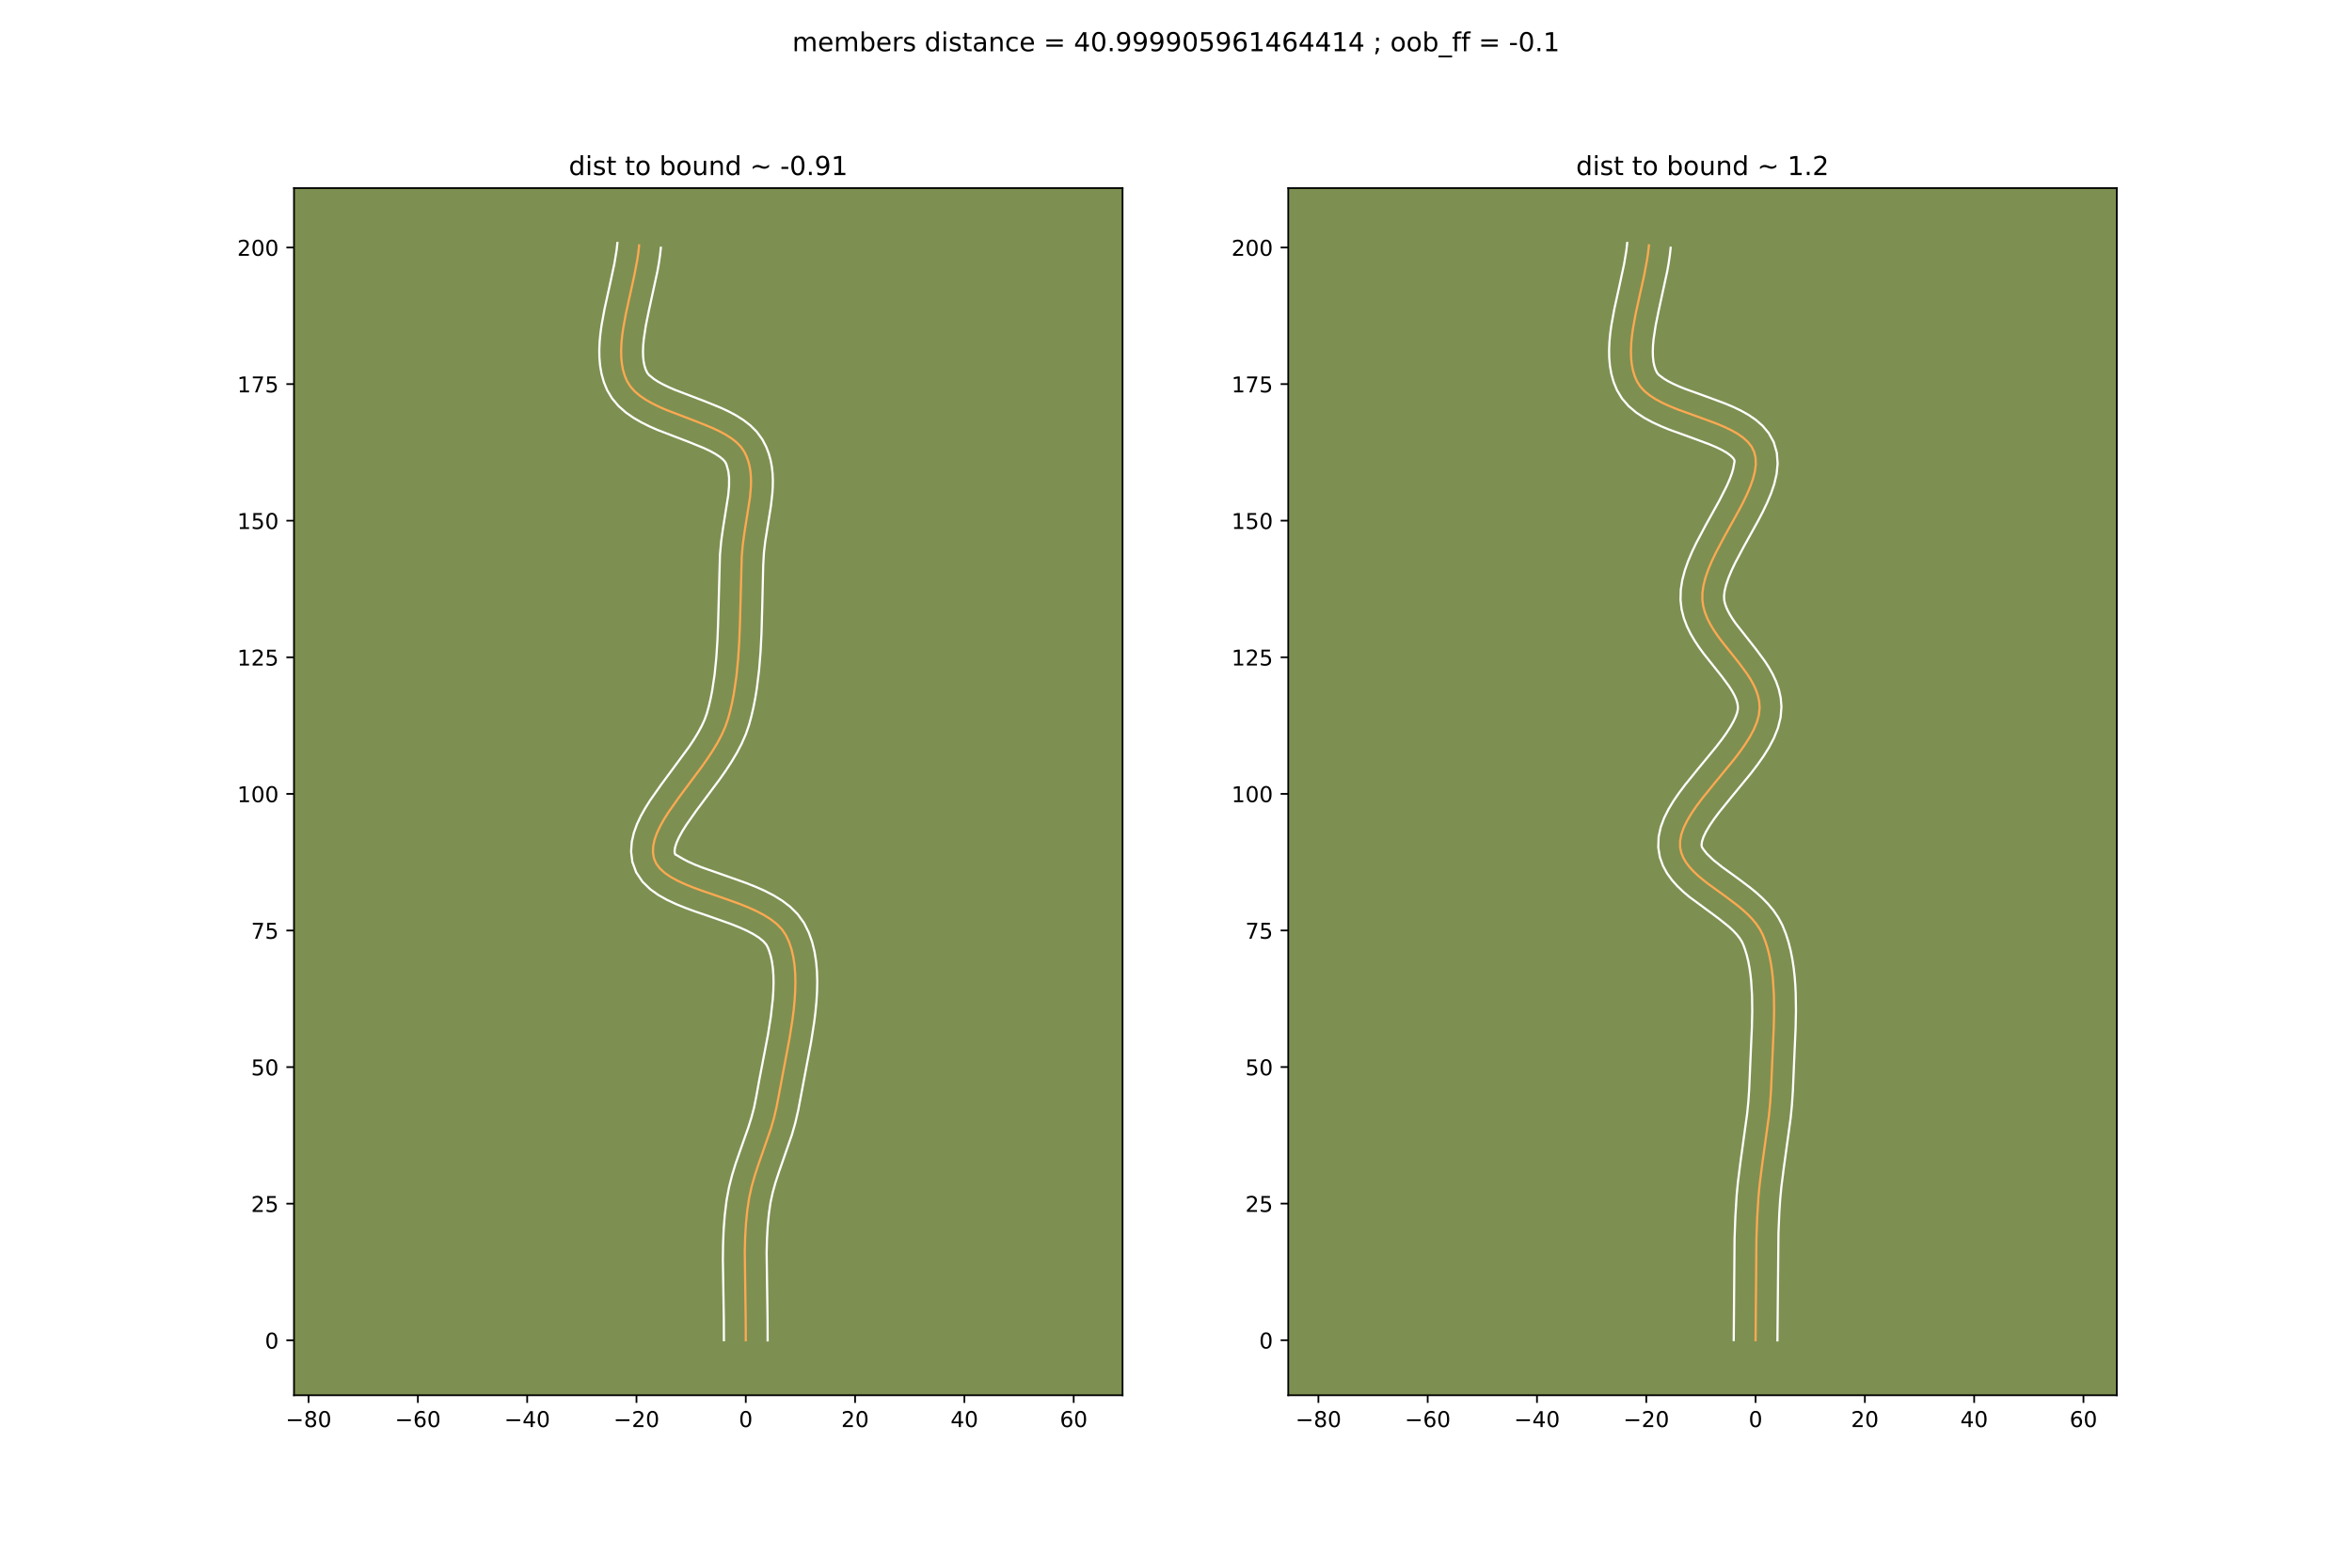 <?xml version="1.0" encoding="utf-8" standalone="no"?>
<!DOCTYPE svg PUBLIC "-//W3C//DTD SVG 1.1//EN"
  "http://www.w3.org/Graphics/SVG/1.1/DTD/svg11.dtd">
<!-- Created with matplotlib (https://matplotlib.org/) -->
<svg height="720pt" version="1.1" viewBox="0 0 1080 720" width="1080pt" xmlns="http://www.w3.org/2000/svg" xmlns:xlink="http://www.w3.org/1999/xlink">
 <defs>
  <style type="text/css">
*{stroke-linecap:butt;stroke-linejoin:round;}
  </style>
 </defs>
 <g id="figure_1">
  <g id="patch_1">
   <path d="M 0 720 
L 1080 720 
L 1080 0 
L 0 0 
z
" style="fill:#ffffff;"/>
  </g>
  <g id="axes_1">
   <g id="patch_2">
    <path d="M 135 640.8 
L 515.455 640.8 
L 515.455 86.4 
L 135 86.4 
z
" style="fill:#7d9051;"/>
   </g>
   <g id="matplotlib.axis_1">
    <g id="xtick_1">
     <g id="line2d_1">
      <defs>
       <path d="M 0 0 
L 0 3.5 
" id="m50a1671053" style="stroke:#000000;stroke-width:0.8;"/>
      </defs>
      <g>
       <use style="stroke:#000000;stroke-width:0.8;" x="141.694" xlink:href="#m50a1671053" y="640.8"/>
      </g>
     </g>
     <g id="text_1">
      <!-- −80 -->
      <defs>
       <path d="M 10.594 35.5 
L 73.188 35.5 
L 73.188 27.203 
L 10.594 27.203 
z
" id="DejaVuSans-8722"/>
       <path d="M 31.781 34.625 
Q 24.75 34.625 20.719 30.859 
Q 16.703 27.094 16.703 20.516 
Q 16.703 13.922 20.719 10.156 
Q 24.75 6.391 31.781 6.391 
Q 38.812 6.391 42.859 10.172 
Q 46.922 13.969 46.922 20.516 
Q 46.922 27.094 42.891 30.859 
Q 38.875 34.625 31.781 34.625 
z
M 21.922 38.812 
Q 15.578 40.375 12.031 44.719 
Q 8.5 49.078 8.5 55.328 
Q 8.5 64.062 14.719 69.141 
Q 20.953 74.219 31.781 74.219 
Q 42.672 74.219 48.875 69.141 
Q 55.078 64.062 55.078 55.328 
Q 55.078 49.078 51.531 44.719 
Q 48 40.375 41.703 38.812 
Q 48.828 37.156 52.797 32.312 
Q 56.781 27.484 56.781 20.516 
Q 56.781 9.906 50.312 4.234 
Q 43.844 -1.422 31.781 -1.422 
Q 19.734 -1.422 13.25 4.234 
Q 6.781 9.906 6.781 20.516 
Q 6.781 27.484 10.781 32.312 
Q 14.797 37.156 21.922 38.812 
z
M 18.312 54.391 
Q 18.312 48.734 21.844 45.562 
Q 25.391 42.391 31.781 42.391 
Q 38.141 42.391 41.719 45.562 
Q 45.312 48.734 45.312 54.391 
Q 45.312 60.062 41.719 63.234 
Q 38.141 66.406 31.781 66.406 
Q 25.391 66.406 21.844 63.234 
Q 18.312 60.062 18.312 54.391 
z
" id="DejaVuSans-56"/>
       <path d="M 31.781 66.406 
Q 24.172 66.406 20.328 58.906 
Q 16.5 51.422 16.5 36.375 
Q 16.5 21.391 20.328 13.891 
Q 24.172 6.391 31.781 6.391 
Q 39.453 6.391 43.281 13.891 
Q 47.125 21.391 47.125 36.375 
Q 47.125 51.422 43.281 58.906 
Q 39.453 66.406 31.781 66.406 
z
M 31.781 74.219 
Q 44.047 74.219 50.516 64.516 
Q 56.984 54.828 56.984 36.375 
Q 56.984 17.969 50.516 8.266 
Q 44.047 -1.422 31.781 -1.422 
Q 19.531 -1.422 13.062 8.266 
Q 6.594 17.969 6.594 36.375 
Q 6.594 54.828 13.062 64.516 
Q 19.531 74.219 31.781 74.219 
z
" id="DejaVuSans-48"/>
      </defs>
      <g transform="translate(131.142 655.398)scale(0.1 -0.1)">
       <use xlink:href="#DejaVuSans-8722"/>
       <use x="83.789" xlink:href="#DejaVuSans-56"/>
       <use x="147.412" xlink:href="#DejaVuSans-48"/>
      </g>
     </g>
    </g>
    <g id="xtick_2">
     <g id="line2d_2">
      <g>
       <use style="stroke:#000000;stroke-width:0.8;" x="191.884" xlink:href="#m50a1671053" y="640.8"/>
      </g>
     </g>
     <g id="text_2">
      <!-- −60 -->
      <defs>
       <path d="M 33.016 40.375 
Q 26.375 40.375 22.484 35.828 
Q 18.609 31.297 18.609 23.391 
Q 18.609 15.531 22.484 10.953 
Q 26.375 6.391 33.016 6.391 
Q 39.656 6.391 43.531 10.953 
Q 47.406 15.531 47.406 23.391 
Q 47.406 31.297 43.531 35.828 
Q 39.656 40.375 33.016 40.375 
z
M 52.594 71.297 
L 52.594 62.312 
Q 48.875 64.062 45.094 64.984 
Q 41.312 65.922 37.594 65.922 
Q 27.828 65.922 22.672 59.328 
Q 17.531 52.734 16.797 39.406 
Q 19.672 43.656 24.016 45.922 
Q 28.375 48.188 33.594 48.188 
Q 44.578 48.188 50.953 41.516 
Q 57.328 34.859 57.328 23.391 
Q 57.328 12.156 50.688 5.359 
Q 44.047 -1.422 33.016 -1.422 
Q 20.359 -1.422 13.672 8.266 
Q 6.984 17.969 6.984 36.375 
Q 6.984 53.656 15.188 63.938 
Q 23.391 74.219 37.203 74.219 
Q 40.922 74.219 44.703 73.484 
Q 48.484 72.75 52.594 71.297 
z
" id="DejaVuSans-54"/>
      </defs>
      <g transform="translate(181.331 655.398)scale(0.1 -0.1)">
       <use xlink:href="#DejaVuSans-8722"/>
       <use x="83.789" xlink:href="#DejaVuSans-54"/>
       <use x="147.412" xlink:href="#DejaVuSans-48"/>
      </g>
     </g>
    </g>
    <g id="xtick_3">
     <g id="line2d_3">
      <g>
       <use style="stroke:#000000;stroke-width:0.8;" x="242.073" xlink:href="#m50a1671053" y="640.8"/>
      </g>
     </g>
     <g id="text_3">
      <!-- −40 -->
      <defs>
       <path d="M 37.797 64.312 
L 12.891 25.391 
L 37.797 25.391 
z
M 35.203 72.906 
L 47.609 72.906 
L 47.609 25.391 
L 58.016 25.391 
L 58.016 17.188 
L 47.609 17.188 
L 47.609 0 
L 37.797 0 
L 37.797 17.188 
L 4.891 17.188 
L 4.891 26.703 
z
" id="DejaVuSans-52"/>
      </defs>
      <g transform="translate(231.521 655.398)scale(0.1 -0.1)">
       <use xlink:href="#DejaVuSans-8722"/>
       <use x="83.789" xlink:href="#DejaVuSans-52"/>
       <use x="147.412" xlink:href="#DejaVuSans-48"/>
      </g>
     </g>
    </g>
    <g id="xtick_4">
     <g id="line2d_4">
      <g>
       <use style="stroke:#000000;stroke-width:0.8;" x="292.263" xlink:href="#m50a1671053" y="640.8"/>
      </g>
     </g>
     <g id="text_4">
      <!-- −20 -->
      <defs>
       <path d="M 19.188 8.297 
L 53.609 8.297 
L 53.609 0 
L 7.328 0 
L 7.328 8.297 
Q 12.938 14.109 22.625 23.891 
Q 32.328 33.688 34.812 36.531 
Q 39.547 41.844 41.422 45.531 
Q 43.312 49.219 43.312 52.781 
Q 43.312 58.594 39.234 62.25 
Q 35.156 65.922 28.609 65.922 
Q 23.969 65.922 18.812 64.312 
Q 13.672 62.703 7.812 59.422 
L 7.812 69.391 
Q 13.766 71.781 18.938 73 
Q 24.125 74.219 28.422 74.219 
Q 39.75 74.219 46.484 68.547 
Q 53.219 62.891 53.219 53.422 
Q 53.219 48.922 51.531 44.891 
Q 49.859 40.875 45.406 35.406 
Q 44.188 33.984 37.641 27.219 
Q 31.109 20.453 19.188 8.297 
z
" id="DejaVuSans-50"/>
      </defs>
      <g transform="translate(281.71 655.398)scale(0.1 -0.1)">
       <use xlink:href="#DejaVuSans-8722"/>
       <use x="83.789" xlink:href="#DejaVuSans-50"/>
       <use x="147.412" xlink:href="#DejaVuSans-48"/>
      </g>
     </g>
    </g>
    <g id="xtick_5">
     <g id="line2d_5">
      <g>
       <use style="stroke:#000000;stroke-width:0.8;" x="342.452" xlink:href="#m50a1671053" y="640.8"/>
      </g>
     </g>
     <g id="text_5">
      <!-- 0 -->
      <g transform="translate(339.271 655.398)scale(0.1 -0.1)">
       <use xlink:href="#DejaVuSans-48"/>
      </g>
     </g>
    </g>
    <g id="xtick_6">
     <g id="line2d_6">
      <g>
       <use style="stroke:#000000;stroke-width:0.8;" x="392.641" xlink:href="#m50a1671053" y="640.8"/>
      </g>
     </g>
     <g id="text_6">
      <!-- 20 -->
      <g transform="translate(386.279 655.398)scale(0.1 -0.1)">
       <use xlink:href="#DejaVuSans-50"/>
       <use x="63.623" xlink:href="#DejaVuSans-48"/>
      </g>
     </g>
    </g>
    <g id="xtick_7">
     <g id="line2d_7">
      <g>
       <use style="stroke:#000000;stroke-width:0.8;" x="442.831" xlink:href="#m50a1671053" y="640.8"/>
      </g>
     </g>
     <g id="text_7">
      <!-- 40 -->
      <g transform="translate(436.468 655.398)scale(0.1 -0.1)">
       <use xlink:href="#DejaVuSans-52"/>
       <use x="63.623" xlink:href="#DejaVuSans-48"/>
      </g>
     </g>
    </g>
    <g id="xtick_8">
     <g id="line2d_8">
      <g>
       <use style="stroke:#000000;stroke-width:0.8;" x="493.02" xlink:href="#m50a1671053" y="640.8"/>
      </g>
     </g>
     <g id="text_8">
      <!-- 60 -->
      <g transform="translate(486.658 655.398)scale(0.1 -0.1)">
       <use xlink:href="#DejaVuSans-54"/>
       <use x="63.623" xlink:href="#DejaVuSans-48"/>
      </g>
     </g>
    </g>
   </g>
   <g id="matplotlib.axis_2">
    <g id="ytick_1">
     <g id="line2d_9">
      <defs>
       <path d="M 0 0 
L -3.5 0 
" id="m42d89b94ff" style="stroke:#000000;stroke-width:0.8;"/>
      </defs>
      <g>
       <use style="stroke:#000000;stroke-width:0.8;" x="135" xlink:href="#m42d89b94ff" y="615.564"/>
      </g>
     </g>
     <g id="text_9">
      <!-- 0 -->
      <g transform="translate(121.638 619.363)scale(0.1 -0.1)">
       <use xlink:href="#DejaVuSans-48"/>
      </g>
     </g>
    </g>
    <g id="ytick_2">
     <g id="line2d_10">
      <g>
       <use style="stroke:#000000;stroke-width:0.8;" x="135" xlink:href="#m42d89b94ff" y="552.827"/>
      </g>
     </g>
     <g id="text_10">
      <!-- 25 -->
      <defs>
       <path d="M 10.797 72.906 
L 49.516 72.906 
L 49.516 64.594 
L 19.828 64.594 
L 19.828 46.734 
Q 21.969 47.469 24.109 47.828 
Q 26.266 48.188 28.422 48.188 
Q 40.625 48.188 47.75 41.5 
Q 54.891 34.812 54.891 23.391 
Q 54.891 11.625 47.562 5.094 
Q 40.234 -1.422 26.906 -1.422 
Q 22.312 -1.422 17.547 -0.641 
Q 12.797 0.141 7.719 1.703 
L 7.719 11.625 
Q 12.109 9.234 16.797 8.062 
Q 21.484 6.891 26.703 6.891 
Q 35.156 6.891 40.078 11.328 
Q 45.016 15.766 45.016 23.391 
Q 45.016 31 40.078 35.438 
Q 35.156 39.891 26.703 39.891 
Q 22.75 39.891 18.812 39.016 
Q 14.891 38.141 10.797 36.281 
z
" id="DejaVuSans-53"/>
      </defs>
      <g transform="translate(115.275 556.626)scale(0.1 -0.1)">
       <use xlink:href="#DejaVuSans-50"/>
       <use x="63.623" xlink:href="#DejaVuSans-53"/>
      </g>
     </g>
    </g>
    <g id="ytick_3">
     <g id="line2d_11">
      <g>
       <use style="stroke:#000000;stroke-width:0.8;" x="135" xlink:href="#m42d89b94ff" y="490.09"/>
      </g>
     </g>
     <g id="text_11">
      <!-- 50 -->
      <g transform="translate(115.275 493.889)scale(0.1 -0.1)">
       <use xlink:href="#DejaVuSans-53"/>
       <use x="63.623" xlink:href="#DejaVuSans-48"/>
      </g>
     </g>
    </g>
    <g id="ytick_4">
     <g id="line2d_12">
      <g>
       <use style="stroke:#000000;stroke-width:0.8;" x="135" xlink:href="#m42d89b94ff" y="427.353"/>
      </g>
     </g>
     <g id="text_12">
      <!-- 75 -->
      <defs>
       <path d="M 8.203 72.906 
L 55.078 72.906 
L 55.078 68.703 
L 28.609 0 
L 18.312 0 
L 43.219 64.594 
L 8.203 64.594 
z
" id="DejaVuSans-55"/>
      </defs>
      <g transform="translate(115.275 431.153)scale(0.1 -0.1)">
       <use xlink:href="#DejaVuSans-55"/>
       <use x="63.623" xlink:href="#DejaVuSans-53"/>
      </g>
     </g>
    </g>
    <g id="ytick_5">
     <g id="line2d_13">
      <g>
       <use style="stroke:#000000;stroke-width:0.8;" x="135" xlink:href="#m42d89b94ff" y="364.617"/>
      </g>
     </g>
     <g id="text_13">
      <!-- 100 -->
      <defs>
       <path d="M 12.406 8.297 
L 28.516 8.297 
L 28.516 63.922 
L 10.984 60.406 
L 10.984 69.391 
L 28.422 72.906 
L 38.281 72.906 
L 38.281 8.297 
L 54.391 8.297 
L 54.391 0 
L 12.406 0 
z
" id="DejaVuSans-49"/>
      </defs>
      <g transform="translate(108.912 368.416)scale(0.1 -0.1)">
       <use xlink:href="#DejaVuSans-49"/>
       <use x="63.623" xlink:href="#DejaVuSans-48"/>
       <use x="127.246" xlink:href="#DejaVuSans-48"/>
      </g>
     </g>
    </g>
    <g id="ytick_6">
     <g id="line2d_14">
      <g>
       <use style="stroke:#000000;stroke-width:0.8;" x="135" xlink:href="#m42d89b94ff" y="301.88"/>
      </g>
     </g>
     <g id="text_14">
      <!-- 125 -->
      <g transform="translate(108.912 305.679)scale(0.1 -0.1)">
       <use xlink:href="#DejaVuSans-49"/>
       <use x="63.623" xlink:href="#DejaVuSans-50"/>
       <use x="127.246" xlink:href="#DejaVuSans-53"/>
      </g>
     </g>
    </g>
    <g id="ytick_7">
     <g id="line2d_15">
      <g>
       <use style="stroke:#000000;stroke-width:0.8;" x="135" xlink:href="#m42d89b94ff" y="239.143"/>
      </g>
     </g>
     <g id="text_15">
      <!-- 150 -->
      <g transform="translate(108.912 242.942)scale(0.1 -0.1)">
       <use xlink:href="#DejaVuSans-49"/>
       <use x="63.623" xlink:href="#DejaVuSans-53"/>
       <use x="127.246" xlink:href="#DejaVuSans-48"/>
      </g>
     </g>
    </g>
    <g id="ytick_8">
     <g id="line2d_16">
      <g>
       <use style="stroke:#000000;stroke-width:0.8;" x="135" xlink:href="#m42d89b94ff" y="176.406"/>
      </g>
     </g>
     <g id="text_16">
      <!-- 175 -->
      <g transform="translate(108.912 180.206)scale(0.1 -0.1)">
       <use xlink:href="#DejaVuSans-49"/>
       <use x="63.623" xlink:href="#DejaVuSans-55"/>
       <use x="127.246" xlink:href="#DejaVuSans-53"/>
      </g>
     </g>
    </g>
    <g id="ytick_9">
     <g id="line2d_17">
      <g>
       <use style="stroke:#000000;stroke-width:0.8;" x="135" xlink:href="#m42d89b94ff" y="113.67"/>
      </g>
     </g>
     <g id="text_17">
      <!-- 200 -->
      <g transform="translate(108.912 117.469)scale(0.1 -0.1)">
       <use xlink:href="#DejaVuSans-50"/>
       <use x="63.623" xlink:href="#DejaVuSans-48"/>
       <use x="127.246" xlink:href="#DejaVuSans-48"/>
      </g>
     </g>
    </g>
   </g>
   <g id="line2d_18">
    <path clip-path="url(#p53fbd6f55d)" d="M 342.452 615.564 
L 342.405 605.558 
L 341.988 575.238 
L 342.153 568.655 
L 342.518 562.201 
L 343.132 555.91 
L 343.996 550.164 
L 345.133 545.01 
L 346.528 540.056 
L 348.105 535.233 
L 353.976 518.382 
L 355.444 513.291 
L 356.681 507.951 
L 360.11 489.758 
L 362.531 476.95 
L 363.905 468.198 
L 364.449 463.834 
L 364.868 459.513 
L 365.137 455.258 
L 365.234 451.097 
L 365.134 447.055 
L 364.815 443.156 
L 364.254 439.427 
L 363.426 435.892 
L 362.309 432.578 
L 360.879 429.51 
L 359.053 426.819 
L 356.688 424.38 
L 353.853 422.164 
L 350.616 420.144 
L 347.045 418.291 
L 343.208 416.578 
L 339.175 414.975 
L 330.79 411.992 
L 322.437 409.116 
L 318.443 407.649 
L 314.662 406.124 
L 311.162 404.514 
L 308.012 402.791 
L 305.279 400.926 
L 303.033 398.892 
L 301.341 396.66 
L 300.273 394.203 
L 299.822 391.517 
L 299.928 388.708 
L 300.536 385.786 
L 301.591 382.757 
L 303.039 379.63 
L 304.827 376.414 
L 306.9 373.116 
L 311.684 366.311 
L 322.288 352.091 
L 324.838 348.457 
L 327.24 344.809 
L 329.439 341.153 
L 331.381 337.5 
L 333.012 333.856 
L 334.277 330.231 
L 335.29 326.508 
L 336.171 322.698 
L 336.928 318.812 
L 338.115 310.856 
L 338.933 302.733 
L 339.462 294.533 
L 339.782 286.346 
L 340.603 255.557 
L 341.096 249.967 
L 341.866 244.432 
L 344.383 228.439 
L 344.806 223.405 
L 344.858 220.959 
L 344.779 218.566 
L 344.551 216.228 
L 344.155 213.95 
L 343.574 211.734 
L 342.79 209.585 
L 341.784 207.505 
L 340.264 205.275 
L 338.306 203.239 
L 335.962 201.372 
L 333.283 199.651 
L 330.32 198.052 
L 327.126 196.551 
L 320.249 193.75 
L 305.987 188.284 
L 302.616 186.807 
L 299.427 185.239 
L 296.471 183.555 
L 293.799 181.733 
L 291.464 179.747 
L 289.516 177.576 
L 288.008 175.194 
L 286.896 172.617 
L 286.087 169.887 
L 285.554 167.015 
L 285.272 164.017 
L 285.214 160.903 
L 285.355 157.689 
L 285.669 154.386 
L 286.129 151.009 
L 287.387 144.082 
L 289.728 133.462 
L 291.288 126.381 
L 292.606 119.424 
L 293.11 116.025 
L 293.476 112.696 
L 293.476 112.696 
" style="fill:none;stroke:#fea952;stroke-linecap:square;"/>
   </g>
   <g id="line2d_19">
    <path clip-path="url(#p53fbd6f55d)" d="M 332.414 615.527 
L 332.369 605.732 
L 331.927 578.498 
L 332.016 571.612 
L 332.291 564.753 
L 332.812 557.944 
L 333.648 551.174 
L 334.762 545.236 
L 336.176 539.671 
L 337.784 534.435 
L 340.348 527.064 
L 343.625 517.777 
L 345.058 513.193 
L 346.285 508.535 
L 347.301 503.442 
L 348.677 495.857 
L 352.629 475.305 
L 353.944 466.955 
L 354.85 458.879 
L 355.102 455.026 
L 355.199 451.344 
L 355.13 447.873 
L 354.889 444.651 
L 354.48 441.715 
L 353.914 439.099 
L 353.211 436.819 
L 352.573 435.147 
L 351.846 433.806 
L 350.507 432.289 
L 348.539 430.68 
L 345.993 429.054 
L 342.951 427.456 
L 339.502 425.906 
L 335.733 424.405 
L 327.55 421.492 
L 318.975 418.538 
L 314.689 416.959 
L 310.467 415.244 
L 306.344 413.321 
L 302.353 411.082 
L 298.541 408.367 
L 295.033 404.955 
L 292.136 400.663 
L 290.373 395.863 
L 289.792 391.139 
L 290.1 386.666 
L 291.057 382.483 
L 292.483 378.537 
L 294.266 374.753 
L 296.329 371.071 
L 298.613 367.452 
L 303.637 360.312 
L 316.454 342.938 
L 318.639 339.634 
L 320.575 336.442 
L 322.219 333.399 
L 323.535 330.548 
L 324.592 327.595 
L 325.51 324.249 
L 326.318 320.777 
L 327.021 317.195 
L 328.139 309.747 
L 328.921 302.011 
L 329.433 294.089 
L 329.748 286.08 
L 330.591 254.832 
L 331.141 248.678 
L 331.957 242.827 
L 334.397 227.422 
L 334.771 223.193 
L 334.788 219.541 
L 334.445 216.495 
L 333.754 213.957 
L 333.488 213.158 
L 333.027 212.232 
L 332.053 211.091 
L 330.537 209.817 
L 328.515 208.484 
L 326.052 207.137 
L 323.219 205.797 
L 316.712 203.144 
L 301.958 197.478 
L 298.187 195.815 
L 294.46 193.961 
L 290.814 191.847 
L 287.298 189.381 
L 283.991 186.449 
L 281.035 182.945 
L 278.791 179.17 
L 277.272 175.469 
L 276.218 171.718 
L 275.561 167.956 
L 275.236 164.203 
L 275.186 160.464 
L 275.362 156.739 
L 275.723 153.03 
L 276.232 149.335 
L 277.567 142.004 
L 279.934 131.261 
L 282.108 121.119 
L 283.132 114.929 
L 283.498 111.6 
L 283.498 111.6 
" style="fill:none;stroke:#ffffff;stroke-linecap:square;"/>
   </g>
   <g id="line2d_20">
    <path clip-path="url(#p53fbd6f55d)" d="M 352.49 615.6 
L 352.442 605.383 
L 352.024 575.422 
L 352.18 569.132 
L 352.519 563.062 
L 353.079 557.255 
L 353.831 552.171 
L 354.829 547.611 
L 356.094 543.097 
L 357.581 538.545 
L 363.588 521.275 
L 365.187 515.703 
L 366.555 509.754 
L 369.96 491.694 
L 372.433 478.596 
L 373.865 469.441 
L 374.44 464.802 
L 374.886 460.147 
L 375.172 455.491 
L 375.269 450.85 
L 375.139 446.237 
L 374.741 441.661 
L 374.027 437.138 
L 372.938 432.686 
L 371.408 428.338 
L 369.185 423.874 
L 366.26 419.832 
L 362.87 416.471 
L 359.168 413.649 
L 355.239 411.234 
L 351.139 409.126 
L 346.914 407.249 
L 342.617 405.546 
L 334.03 402.491 
L 322.196 398.339 
L 318.856 397.005 
L 315.979 395.708 
L 313.67 394.5 
L 310.547 392.657 
L 310.172 392.543 
L 309.853 391.894 
L 309.756 390.751 
L 310.015 389.088 
L 310.699 386.976 
L 311.813 384.507 
L 313.325 381.756 
L 315.187 378.781 
L 319.732 372.311 
L 330.504 357.858 
L 333.222 353.976 
L 335.841 349.983 
L 338.303 345.865 
L 340.543 341.601 
L 342.489 337.164 
L 343.963 332.866 
L 345.071 328.767 
L 346.023 324.618 
L 346.835 320.428 
L 347.52 316.208 
L 348.563 307.711 
L 349.25 299.206 
L 349.675 290.774 
L 350.012 278.452 
L 350.461 259.589 
L 350.79 253.796 
L 351.384 248.669 
L 352.665 240.656 
L 354.003 232.312 
L 354.658 226.559 
L 354.842 223.616 
L 354.89 220.627 
L 354.769 217.59 
L 354.441 214.511 
L 353.865 211.404 
L 353.004 208.292 
L 351.825 205.213 
L 350.079 201.853 
L 347.501 198.319 
L 344.56 195.387 
L 341.388 192.927 
L 338.051 190.817 
L 334.589 188.967 
L 331.034 187.305 
L 323.787 184.356 
L 310.015 179.089 
L 307.046 177.799 
L 304.394 176.516 
L 302.127 175.263 
L 300.3 174.085 
L 297.997 172.206 
L 297.224 171.217 
L 296.52 169.765 
L 295.956 168.055 
L 295.548 166.075 
L 295.308 163.83 
L 295.243 161.343 
L 295.348 158.638 
L 295.615 155.742 
L 296.565 149.481 
L 297.931 142.74 
L 301.873 124.642 
L 302.536 120.895 
L 303.088 117.12 
L 303.453 113.791 
L 303.453 113.791 
" style="fill:none;stroke:#ffffff;stroke-linecap:square;"/>
   </g>
   <g id="patch_3">
    <path d="M 135 640.8 
L 135 86.4 
" style="fill:none;stroke:#000000;stroke-linecap:square;stroke-linejoin:miter;stroke-width:0.8;"/>
   </g>
   <g id="patch_4">
    <path d="M 515.455 640.8 
L 515.455 86.4 
" style="fill:none;stroke:#000000;stroke-linecap:square;stroke-linejoin:miter;stroke-width:0.8;"/>
   </g>
   <g id="patch_5">
    <path d="M 135 640.8 
L 515.455 640.8 
" style="fill:none;stroke:#000000;stroke-linecap:square;stroke-linejoin:miter;stroke-width:0.8;"/>
   </g>
   <g id="patch_6">
    <path d="M 135 86.4 
L 515.455 86.4 
" style="fill:none;stroke:#000000;stroke-linecap:square;stroke-linejoin:miter;stroke-width:0.8;"/>
   </g>
   <g id="text_18">
    <!-- dist to bound ~ -0.91 -->
    <defs>
     <path d="M 45.406 46.391 
L 45.406 75.984 
L 54.391 75.984 
L 54.391 0 
L 45.406 0 
L 45.406 8.203 
Q 42.578 3.328 38.25 0.953 
Q 33.938 -1.422 27.875 -1.422 
Q 17.969 -1.422 11.734 6.484 
Q 5.516 14.406 5.516 27.297 
Q 5.516 40.188 11.734 48.094 
Q 17.969 56 27.875 56 
Q 33.938 56 38.25 53.625 
Q 42.578 51.266 45.406 46.391 
z
M 14.797 27.297 
Q 14.797 17.391 18.875 11.75 
Q 22.953 6.109 30.078 6.109 
Q 37.203 6.109 41.297 11.75 
Q 45.406 17.391 45.406 27.297 
Q 45.406 37.203 41.297 42.844 
Q 37.203 48.484 30.078 48.484 
Q 22.953 48.484 18.875 42.844 
Q 14.797 37.203 14.797 27.297 
z
" id="DejaVuSans-100"/>
     <path d="M 9.422 54.688 
L 18.406 54.688 
L 18.406 0 
L 9.422 0 
z
M 9.422 75.984 
L 18.406 75.984 
L 18.406 64.594 
L 9.422 64.594 
z
" id="DejaVuSans-105"/>
     <path d="M 44.281 53.078 
L 44.281 44.578 
Q 40.484 46.531 36.375 47.5 
Q 32.281 48.484 27.875 48.484 
Q 21.188 48.484 17.844 46.438 
Q 14.5 44.391 14.5 40.281 
Q 14.5 37.156 16.891 35.375 
Q 19.281 33.594 26.516 31.984 
L 29.594 31.297 
Q 39.156 29.25 43.188 25.516 
Q 47.219 21.781 47.219 15.094 
Q 47.219 7.469 41.188 3.016 
Q 35.156 -1.422 24.609 -1.422 
Q 20.219 -1.422 15.453 -0.562 
Q 10.688 0.297 5.422 2 
L 5.422 11.281 
Q 10.406 8.688 15.234 7.391 
Q 20.062 6.109 24.812 6.109 
Q 31.156 6.109 34.562 8.281 
Q 37.984 10.453 37.984 14.406 
Q 37.984 18.062 35.516 20.016 
Q 33.062 21.969 24.703 23.781 
L 21.578 24.516 
Q 13.234 26.266 9.516 29.906 
Q 5.812 33.547 5.812 39.891 
Q 5.812 47.609 11.281 51.797 
Q 16.75 56 26.812 56 
Q 31.781 56 36.172 55.266 
Q 40.578 54.547 44.281 53.078 
z
" id="DejaVuSans-115"/>
     <path d="M 18.312 70.219 
L 18.312 54.688 
L 36.812 54.688 
L 36.812 47.703 
L 18.312 47.703 
L 18.312 18.016 
Q 18.312 11.328 20.141 9.422 
Q 21.969 7.516 27.594 7.516 
L 36.812 7.516 
L 36.812 0 
L 27.594 0 
Q 17.188 0 13.234 3.875 
Q 9.281 7.766 9.281 18.016 
L 9.281 47.703 
L 2.688 47.703 
L 2.688 54.688 
L 9.281 54.688 
L 9.281 70.219 
z
" id="DejaVuSans-116"/>
     <path id="DejaVuSans-32"/>
     <path d="M 30.609 48.391 
Q 23.391 48.391 19.188 42.75 
Q 14.984 37.109 14.984 27.297 
Q 14.984 17.484 19.156 11.844 
Q 23.344 6.203 30.609 6.203 
Q 37.797 6.203 41.984 11.859 
Q 46.188 17.531 46.188 27.297 
Q 46.188 37.016 41.984 42.703 
Q 37.797 48.391 30.609 48.391 
z
M 30.609 56 
Q 42.328 56 49.016 48.375 
Q 55.719 40.766 55.719 27.297 
Q 55.719 13.875 49.016 6.219 
Q 42.328 -1.422 30.609 -1.422 
Q 18.844 -1.422 12.172 6.219 
Q 5.516 13.875 5.516 27.297 
Q 5.516 40.766 12.172 48.375 
Q 18.844 56 30.609 56 
z
" id="DejaVuSans-111"/>
     <path d="M 48.688 27.297 
Q 48.688 37.203 44.609 42.844 
Q 40.531 48.484 33.406 48.484 
Q 26.266 48.484 22.188 42.844 
Q 18.109 37.203 18.109 27.297 
Q 18.109 17.391 22.188 11.75 
Q 26.266 6.109 33.406 6.109 
Q 40.531 6.109 44.609 11.75 
Q 48.688 17.391 48.688 27.297 
z
M 18.109 46.391 
Q 20.953 51.266 25.266 53.625 
Q 29.594 56 35.594 56 
Q 45.562 56 51.781 48.094 
Q 58.016 40.188 58.016 27.297 
Q 58.016 14.406 51.781 6.484 
Q 45.562 -1.422 35.594 -1.422 
Q 29.594 -1.422 25.266 0.953 
Q 20.953 3.328 18.109 8.203 
L 18.109 0 
L 9.078 0 
L 9.078 75.984 
L 18.109 75.984 
z
" id="DejaVuSans-98"/>
     <path d="M 8.5 21.578 
L 8.5 54.688 
L 17.484 54.688 
L 17.484 21.922 
Q 17.484 14.156 20.5 10.266 
Q 23.531 6.391 29.594 6.391 
Q 36.859 6.391 41.078 11.031 
Q 45.312 15.672 45.312 23.688 
L 45.312 54.688 
L 54.297 54.688 
L 54.297 0 
L 45.312 0 
L 45.312 8.406 
Q 42.047 3.422 37.719 1 
Q 33.406 -1.422 27.688 -1.422 
Q 18.266 -1.422 13.375 4.438 
Q 8.5 10.297 8.5 21.578 
z
M 31.109 56 
z
" id="DejaVuSans-117"/>
     <path d="M 54.891 33.016 
L 54.891 0 
L 45.906 0 
L 45.906 32.719 
Q 45.906 40.484 42.875 44.328 
Q 39.844 48.188 33.797 48.188 
Q 26.516 48.188 22.312 43.547 
Q 18.109 38.922 18.109 30.906 
L 18.109 0 
L 9.078 0 
L 9.078 54.688 
L 18.109 54.688 
L 18.109 46.188 
Q 21.344 51.125 25.703 53.562 
Q 30.078 56 35.797 56 
Q 45.219 56 50.047 50.172 
Q 54.891 44.344 54.891 33.016 
z
" id="DejaVuSans-110"/>
     <path d="M 73.188 39.891 
L 73.188 31.203 
Q 68.062 27.344 63.688 25.688 
Q 59.328 24.031 54.594 24.031 
Q 49.219 24.031 42.094 26.906 
Q 41.547 27.094 41.312 27.203 
Q 40.969 27.344 40.234 27.594 
Q 32.672 30.609 28.078 30.609 
Q 23.781 30.609 19.578 28.734 
Q 15.375 26.859 10.594 22.797 
L 10.594 31.5 
Q 15.719 35.359 20.094 37.031 
Q 24.469 38.719 29.203 38.719 
Q 34.578 38.719 41.75 35.797 
Q 42.234 35.594 42.484 35.5 
Q 42.875 35.359 43.562 35.109 
Q 51.125 32.078 55.719 32.078 
Q 59.906 32.078 64.031 33.938 
Q 68.172 35.797 73.188 39.891 
z
" id="DejaVuSans-126"/>
     <path d="M 4.891 31.391 
L 31.203 31.391 
L 31.203 23.391 
L 4.891 23.391 
z
" id="DejaVuSans-45"/>
     <path d="M 10.688 12.406 
L 21 12.406 
L 21 0 
L 10.688 0 
z
" id="DejaVuSans-46"/>
     <path d="M 10.984 1.516 
L 10.984 10.5 
Q 14.703 8.734 18.5 7.812 
Q 22.312 6.891 25.984 6.891 
Q 35.75 6.891 40.891 13.453 
Q 46.047 20.016 46.781 33.406 
Q 43.953 29.203 39.594 26.953 
Q 35.25 24.703 29.984 24.703 
Q 19.047 24.703 12.672 31.312 
Q 6.297 37.938 6.297 49.422 
Q 6.297 60.641 12.938 67.422 
Q 19.578 74.219 30.609 74.219 
Q 43.266 74.219 49.922 64.516 
Q 56.594 54.828 56.594 36.375 
Q 56.594 19.141 48.406 8.859 
Q 40.234 -1.422 26.422 -1.422 
Q 22.703 -1.422 18.891 -0.688 
Q 15.094 0.047 10.984 1.516 
z
M 30.609 32.422 
Q 37.25 32.422 41.125 36.953 
Q 45.016 41.5 45.016 49.422 
Q 45.016 57.281 41.125 61.844 
Q 37.25 66.406 30.609 66.406 
Q 23.969 66.406 20.094 61.844 
Q 16.219 57.281 16.219 49.422 
Q 16.219 41.5 20.094 36.953 
Q 23.969 32.422 30.609 32.422 
z
" id="DejaVuSans-57"/>
    </defs>
    <g transform="translate(261.176 80.4)scale(0.12 -0.12)">
     <use xlink:href="#DejaVuSans-100"/>
     <use x="63.477" xlink:href="#DejaVuSans-105"/>
     <use x="91.26" xlink:href="#DejaVuSans-115"/>
     <use x="143.359" xlink:href="#DejaVuSans-116"/>
     <use x="182.568" xlink:href="#DejaVuSans-32"/>
     <use x="214.355" xlink:href="#DejaVuSans-116"/>
     <use x="253.564" xlink:href="#DejaVuSans-111"/>
     <use x="314.746" xlink:href="#DejaVuSans-32"/>
     <use x="346.533" xlink:href="#DejaVuSans-98"/>
     <use x="410.01" xlink:href="#DejaVuSans-111"/>
     <use x="471.191" xlink:href="#DejaVuSans-117"/>
     <use x="534.57" xlink:href="#DejaVuSans-110"/>
     <use x="597.949" xlink:href="#DejaVuSans-100"/>
     <use x="661.426" xlink:href="#DejaVuSans-32"/>
     <use x="693.213" xlink:href="#DejaVuSans-126"/>
     <use x="777.002" xlink:href="#DejaVuSans-32"/>
     <use x="808.789" xlink:href="#DejaVuSans-45"/>
     <use x="844.873" xlink:href="#DejaVuSans-48"/>
     <use x="908.496" xlink:href="#DejaVuSans-46"/>
     <use x="940.283" xlink:href="#DejaVuSans-57"/>
     <use x="1003.906" xlink:href="#DejaVuSans-49"/>
    </g>
   </g>
  </g>
  <g id="axes_2">
   <g id="patch_7">
    <path d="M 591.545 640.8 
L 972 640.8 
L 972 86.4 
L 591.545 86.4 
z
" style="fill:#7d9051;"/>
   </g>
   <g id="matplotlib.axis_3">
    <g id="xtick_9">
     <g id="line2d_21">
      <g>
       <use style="stroke:#000000;stroke-width:0.8;" x="605.39" xlink:href="#m50a1671053" y="640.8"/>
      </g>
     </g>
     <g id="text_19">
      <!-- −80 -->
      <g transform="translate(594.838 655.398)scale(0.1 -0.1)">
       <use xlink:href="#DejaVuSans-8722"/>
       <use x="83.789" xlink:href="#DejaVuSans-56"/>
       <use x="147.412" xlink:href="#DejaVuSans-48"/>
      </g>
     </g>
    </g>
    <g id="xtick_10">
     <g id="line2d_22">
      <g>
       <use style="stroke:#000000;stroke-width:0.8;" x="655.576" xlink:href="#m50a1671053" y="640.8"/>
      </g>
     </g>
     <g id="text_20">
      <!-- −60 -->
      <g transform="translate(645.023 655.398)scale(0.1 -0.1)">
       <use xlink:href="#DejaVuSans-8722"/>
       <use x="83.789" xlink:href="#DejaVuSans-54"/>
       <use x="147.412" xlink:href="#DejaVuSans-48"/>
      </g>
     </g>
    </g>
    <g id="xtick_11">
     <g id="line2d_23">
      <g>
       <use style="stroke:#000000;stroke-width:0.8;" x="705.761" xlink:href="#m50a1671053" y="640.8"/>
      </g>
     </g>
     <g id="text_21">
      <!-- −40 -->
      <g transform="translate(695.209 655.398)scale(0.1 -0.1)">
       <use xlink:href="#DejaVuSans-8722"/>
       <use x="83.789" xlink:href="#DejaVuSans-52"/>
       <use x="147.412" xlink:href="#DejaVuSans-48"/>
      </g>
     </g>
    </g>
    <g id="xtick_12">
     <g id="line2d_24">
      <g>
       <use style="stroke:#000000;stroke-width:0.8;" x="755.947" xlink:href="#m50a1671053" y="640.8"/>
      </g>
     </g>
     <g id="text_22">
      <!-- −20 -->
      <g transform="translate(745.395 655.398)scale(0.1 -0.1)">
       <use xlink:href="#DejaVuSans-8722"/>
       <use x="83.789" xlink:href="#DejaVuSans-50"/>
       <use x="147.412" xlink:href="#DejaVuSans-48"/>
      </g>
     </g>
    </g>
    <g id="xtick_13">
     <g id="line2d_25">
      <g>
       <use style="stroke:#000000;stroke-width:0.8;" x="806.133" xlink:href="#m50a1671053" y="640.8"/>
      </g>
     </g>
     <g id="text_23">
      <!-- 0 -->
      <g transform="translate(802.951 655.398)scale(0.1 -0.1)">
       <use xlink:href="#DejaVuSans-48"/>
      </g>
     </g>
    </g>
    <g id="xtick_14">
     <g id="line2d_26">
      <g>
       <use style="stroke:#000000;stroke-width:0.8;" x="856.318" xlink:href="#m50a1671053" y="640.8"/>
      </g>
     </g>
     <g id="text_24">
      <!-- 20 -->
      <g transform="translate(849.956 655.398)scale(0.1 -0.1)">
       <use xlink:href="#DejaVuSans-50"/>
       <use x="63.623" xlink:href="#DejaVuSans-48"/>
      </g>
     </g>
    </g>
    <g id="xtick_15">
     <g id="line2d_27">
      <g>
       <use style="stroke:#000000;stroke-width:0.8;" x="906.504" xlink:href="#m50a1671053" y="640.8"/>
      </g>
     </g>
     <g id="text_25">
      <!-- 40 -->
      <g transform="translate(900.141 655.398)scale(0.1 -0.1)">
       <use xlink:href="#DejaVuSans-52"/>
       <use x="63.623" xlink:href="#DejaVuSans-48"/>
      </g>
     </g>
    </g>
    <g id="xtick_16">
     <g id="line2d_28">
      <g>
       <use style="stroke:#000000;stroke-width:0.8;" x="956.689" xlink:href="#m50a1671053" y="640.8"/>
      </g>
     </g>
     <g id="text_26">
      <!-- 60 -->
      <g transform="translate(950.327 655.398)scale(0.1 -0.1)">
       <use xlink:href="#DejaVuSans-54"/>
       <use x="63.623" xlink:href="#DejaVuSans-48"/>
      </g>
     </g>
    </g>
   </g>
   <g id="matplotlib.axis_4">
    <g id="ytick_10">
     <g id="line2d_29">
      <g>
       <use style="stroke:#000000;stroke-width:0.8;" x="591.545" xlink:href="#m42d89b94ff" y="615.526"/>
      </g>
     </g>
     <g id="text_27">
      <!-- 0 -->
      <g transform="translate(578.183 619.325)scale(0.1 -0.1)">
       <use xlink:href="#DejaVuSans-48"/>
      </g>
     </g>
    </g>
    <g id="ytick_11">
     <g id="line2d_30">
      <g>
       <use style="stroke:#000000;stroke-width:0.8;" x="591.545" xlink:href="#m42d89b94ff" y="552.794"/>
      </g>
     </g>
     <g id="text_28">
      <!-- 25 -->
      <g transform="translate(571.82 556.593)scale(0.1 -0.1)">
       <use xlink:href="#DejaVuSans-50"/>
       <use x="63.623" xlink:href="#DejaVuSans-53"/>
      </g>
     </g>
    </g>
    <g id="ytick_12">
     <g id="line2d_31">
      <g>
       <use style="stroke:#000000;stroke-width:0.8;" x="591.545" xlink:href="#m42d89b94ff" y="490.062"/>
      </g>
     </g>
     <g id="text_29">
      <!-- 50 -->
      <g transform="translate(571.82 493.861)scale(0.1 -0.1)">
       <use xlink:href="#DejaVuSans-53"/>
       <use x="63.623" xlink:href="#DejaVuSans-48"/>
      </g>
     </g>
    </g>
    <g id="ytick_13">
     <g id="line2d_32">
      <g>
       <use style="stroke:#000000;stroke-width:0.8;" x="591.545" xlink:href="#m42d89b94ff" y="427.33"/>
      </g>
     </g>
     <g id="text_30">
      <!-- 75 -->
      <g transform="translate(571.82 431.129)scale(0.1 -0.1)">
       <use xlink:href="#DejaVuSans-55"/>
       <use x="63.623" xlink:href="#DejaVuSans-53"/>
      </g>
     </g>
    </g>
    <g id="ytick_14">
     <g id="line2d_33">
      <g>
       <use style="stroke:#000000;stroke-width:0.8;" x="591.545" xlink:href="#m42d89b94ff" y="364.598"/>
      </g>
     </g>
     <g id="text_31">
      <!-- 100 -->
      <g transform="translate(565.458 368.397)scale(0.1 -0.1)">
       <use xlink:href="#DejaVuSans-49"/>
       <use x="63.623" xlink:href="#DejaVuSans-48"/>
       <use x="127.246" xlink:href="#DejaVuSans-48"/>
      </g>
     </g>
    </g>
    <g id="ytick_15">
     <g id="line2d_34">
      <g>
       <use style="stroke:#000000;stroke-width:0.8;" x="591.545" xlink:href="#m42d89b94ff" y="301.866"/>
      </g>
     </g>
     <g id="text_32">
      <!-- 125 -->
      <g transform="translate(565.458 305.665)scale(0.1 -0.1)">
       <use xlink:href="#DejaVuSans-49"/>
       <use x="63.623" xlink:href="#DejaVuSans-50"/>
       <use x="127.246" xlink:href="#DejaVuSans-53"/>
      </g>
     </g>
    </g>
    <g id="ytick_16">
     <g id="line2d_35">
      <g>
       <use style="stroke:#000000;stroke-width:0.8;" x="591.545" xlink:href="#m42d89b94ff" y="239.134"/>
      </g>
     </g>
     <g id="text_33">
      <!-- 150 -->
      <g transform="translate(565.458 242.933)scale(0.1 -0.1)">
       <use xlink:href="#DejaVuSans-49"/>
       <use x="63.623" xlink:href="#DejaVuSans-53"/>
       <use x="127.246" xlink:href="#DejaVuSans-48"/>
      </g>
     </g>
    </g>
    <g id="ytick_17">
     <g id="line2d_36">
      <g>
       <use style="stroke:#000000;stroke-width:0.8;" x="591.545" xlink:href="#m42d89b94ff" y="176.402"/>
      </g>
     </g>
     <g id="text_34">
      <!-- 175 -->
      <g transform="translate(565.458 180.201)scale(0.1 -0.1)">
       <use xlink:href="#DejaVuSans-49"/>
       <use x="63.623" xlink:href="#DejaVuSans-55"/>
       <use x="127.246" xlink:href="#DejaVuSans-53"/>
      </g>
     </g>
    </g>
    <g id="ytick_18">
     <g id="line2d_37">
      <g>
       <use style="stroke:#000000;stroke-width:0.8;" x="591.545" xlink:href="#m42d89b94ff" y="113.67"/>
      </g>
     </g>
     <g id="text_35">
      <!-- 200 -->
      <g transform="translate(565.458 117.469)scale(0.1 -0.1)">
       <use xlink:href="#DejaVuSans-50"/>
       <use x="63.623" xlink:href="#DejaVuSans-48"/>
       <use x="127.246" xlink:href="#DejaVuSans-48"/>
      </g>
     </g>
    </g>
   </g>
   <g id="line2d_38">
    <path clip-path="url(#pf2b268af5b)" d="M 806.133 615.526 
L 806.514 569.01 
L 806.872 559.229 
L 807.445 549.819 
L 808.012 543.943 
L 809.103 535.302 
L 812.255 512.463 
L 812.832 506.617 
L 813.227 500.649 
L 813.971 483.316 
L 814.476 471.993 
L 814.637 464.367 
L 814.538 456.808 
L 814.077 449.43 
L 813.679 445.842 
L 813.152 442.342 
L 812.484 438.942 
L 811.662 435.657 
L 810.672 432.5 
L 809.503 429.486 
L 808.191 426.911 
L 806.56 424.47 
L 804.655 422.149 
L 802.516 419.933 
L 800.187 417.807 
L 797.71 415.757 
L 792.484 411.821 
L 784.605 406.11 
L 782.138 404.198 
L 779.822 402.256 
L 777.7 400.271 
L 775.814 398.227 
L 774.207 396.109 
L 772.921 393.902 
L 771.999 391.592 
L 771.484 389.163 
L 771.467 386.228 
L 772.055 383.18 
L 773.179 380.031 
L 774.771 376.791 
L 776.761 373.472 
L 779.082 370.085 
L 781.664 366.644 
L 787.336 359.639 
L 796.085 349.002 
L 798.79 345.468 
L 801.276 341.96 
L 803.472 338.488 
L 805.311 335.063 
L 806.724 331.699 
L 807.642 328.406 
L 807.996 325.196 
L 807.834 322.461 
L 807.293 319.78 
L 806.414 317.145 
L 805.242 314.548 
L 803.819 311.984 
L 802.188 309.445 
L 798.477 304.415 
L 790.457 294.358 
L 788.58 291.804 
L 786.839 289.221 
L 785.279 286.601 
L 783.942 283.938 
L 782.871 281.225 
L 782.109 278.455 
L 781.7 275.62 
L 781.717 272.289 
L 782.22 268.811 
L 783.149 265.209 
L 784.442 261.503 
L 786.036 257.714 
L 787.871 253.862 
L 792.013 246.053 
L 798.483 234.386 
L 800.461 230.593 
L 802.247 226.882 
L 803.778 223.273 
L 804.994 219.788 
L 805.832 216.448 
L 806.231 213.272 
L 806.129 210.282 
L 805.464 207.498 
L 804.287 205.126 
L 802.598 202.978 
L 800.454 201.027 
L 797.915 199.248 
L 795.037 197.614 
L 791.879 196.098 
L 788.499 194.675 
L 781.303 192 
L 770.291 188.019 
L 766.794 186.595 
L 763.48 185.079 
L 760.408 183.444 
L 757.635 181.664 
L 755.22 179.712 
L 753.219 177.563 
L 751.692 175.189 
L 750.581 172.613 
L 749.772 169.882 
L 749.239 167.011 
L 748.957 164.013 
L 748.899 160.899 
L 749.04 157.685 
L 749.354 154.383 
L 749.814 151.006 
L 751.072 144.08 
L 753.412 133.46 
L 754.972 126.38 
L 756.291 119.423 
L 756.794 116.024 
L 757.16 112.695 
L 757.16 112.695 
" style="fill:none;stroke:#fea952;stroke-linecap:square;"/>
   </g>
   <g id="line2d_39">
    <path clip-path="url(#pf2b268af5b)" d="M 796.096 615.452 
L 796.481 568.707 
L 796.848 558.717 
L 797.447 548.926 
L 798.042 542.781 
L 799.165 533.897 
L 802.274 511.406 
L 802.823 505.864 
L 803.197 500.274 
L 803.946 482.816 
L 804.443 471.713 
L 804.6 464.395 
L 804.512 457.29 
L 804.101 450.536 
L 803.754 447.336 
L 803.304 444.278 
L 802.748 441.38 
L 802.084 438.659 
L 801.315 436.131 
L 800.559 434.042 
L 799.844 432.486 
L 798.803 430.84 
L 797.433 429.119 
L 795.749 427.346 
L 793.786 425.538 
L 789.181 421.852 
L 775.69 411.89 
L 772.966 409.586 
L 770.323 407.077 
L 767.818 404.294 
L 765.534 401.162 
L 763.598 397.621 
L 762.18 393.673 
L 761.447 389.222 
L 761.612 384.328 
L 762.602 379.807 
L 764.17 375.605 
L 766.163 371.628 
L 768.482 367.798 
L 771.052 364.063 
L 773.81 360.393 
L 779.629 353.209 
L 788.115 342.901 
L 790.6 339.667 
L 792.793 336.594 
L 794.63 333.738 
L 796.057 331.177 
L 797.055 329.005 
L 797.665 327.306 
L 797.976 325.788 
L 797.996 324.448 
L 797.77 322.954 
L 797.266 321.275 
L 796.465 319.418 
L 795.373 317.408 
L 794.013 315.267 
L 790.626 310.669 
L 782.371 300.304 
L 780.256 297.413 
L 778.216 294.357 
L 776.309 291.105 
L 774.605 287.623 
L 773.193 283.885 
L 772.175 279.888 
L 771.663 275.571 
L 771.783 270.85 
L 772.501 266.305 
L 773.672 261.904 
L 775.19 257.611 
L 776.974 253.398 
L 778.954 249.253 
L 783.247 241.163 
L 789.583 229.746 
L 793.007 222.96 
L 794.301 219.967 
L 795.259 217.345 
L 795.874 215.197 
L 796.473 211.959 
L 796.397 211.33 
L 795.842 210.401 
L 794.695 209.248 
L 792.959 207.976 
L 790.695 206.663 
L 787.984 205.349 
L 784.909 204.049 
L 777.964 201.465 
L 766.506 197.315 
L 762.618 195.722 
L 758.765 193.94 
L 754.986 191.89 
L 751.327 189.471 
L 747.872 186.55 
L 744.778 182.993 
L 742.476 179.165 
L 740.957 175.464 
L 739.903 171.713 
L 739.246 167.952 
L 738.921 164.199 
L 738.872 160.46 
L 739.048 156.736 
L 739.409 153.027 
L 739.918 149.332 
L 741.252 142.002 
L 743.619 131.26 
L 745.793 121.119 
L 746.817 114.929 
L 747.183 111.6 
L 747.183 111.6 
" style="fill:none;stroke:#ffffff;stroke-linecap:square;"/>
   </g>
   <g id="line2d_40">
    <path clip-path="url(#pf2b268af5b)" d="M 816.169 615.6 
L 816.643 566.099 
L 817.056 556.602 
L 817.442 550.711 
L 817.982 545.105 
L 819.042 536.708 
L 822.236 513.521 
L 822.841 507.371 
L 823.257 501.024 
L 823.995 483.816 
L 824.509 472.273 
L 824.674 464.339 
L 824.563 456.327 
L 824.367 452.319 
L 824.053 448.323 
L 823.605 444.349 
L 823.001 440.406 
L 822.221 436.504 
L 821.239 432.655 
L 820.03 428.87 
L 818.446 424.93 
L 816.537 421.336 
L 814.317 418.1 
L 811.876 415.178 
L 809.282 412.52 
L 806.588 410.076 
L 803.838 407.808 
L 798.342 403.671 
L 790.755 398.177 
L 786.679 394.927 
L 783.809 392.159 
L 782.244 390.183 
L 781.521 389.104 
L 781.323 388.129 
L 781.508 386.554 
L 782.188 384.456 
L 783.379 381.953 
L 785.041 379.145 
L 787.111 376.108 
L 789.517 372.894 
L 795.043 366.068 
L 804.055 355.104 
L 806.981 351.27 
L 809.758 347.326 
L 812.315 343.237 
L 814.566 338.95 
L 816.393 334.393 
L 817.618 329.506 
L 818.015 324.604 
L 817.673 320.475 
L 816.815 316.606 
L 815.562 313.015 
L 814.018 309.678 
L 812.264 306.56 
L 810.364 303.622 
L 806.327 298.161 
L 796.904 286.196 
L 795.463 284.085 
L 794.249 282.097 
L 793.278 280.253 
L 792.549 278.564 
L 792.043 277.021 
L 791.737 275.67 
L 791.65 273.727 
L 791.939 271.318 
L 792.626 268.515 
L 793.693 265.396 
L 795.098 262.03 
L 796.787 258.471 
L 800.779 250.942 
L 807.383 239.027 
L 809.506 234.945 
L 811.486 230.803 
L 813.255 226.58 
L 814.729 222.231 
L 815.791 217.699 
L 816.263 212.929 
L 815.892 207.95 
L 814.455 203.037 
L 812.177 198.922 
L 809.353 195.554 
L 806.213 192.807 
L 802.871 190.52 
L 799.38 188.565 
L 795.774 186.848 
L 792.088 185.302 
L 784.642 182.534 
L 774.076 178.723 
L 770.97 177.468 
L 768.196 176.219 
L 765.831 174.998 
L 763.943 173.857 
L 761.661 172.132 
L 760.908 171.213 
L 760.204 169.761 
L 759.64 168.051 
L 759.232 166.071 
L 758.992 163.827 
L 758.927 161.339 
L 759.032 158.634 
L 759.299 155.739 
L 760.249 149.478 
L 761.615 142.738 
L 765.556 124.641 
L 766.219 120.895 
L 766.771 117.12 
L 767.137 113.791 
L 767.137 113.791 
" style="fill:none;stroke:#ffffff;stroke-linecap:square;"/>
   </g>
   <g id="patch_8">
    <path d="M 591.545 640.8 
L 591.545 86.4 
" style="fill:none;stroke:#000000;stroke-linecap:square;stroke-linejoin:miter;stroke-width:0.8;"/>
   </g>
   <g id="patch_9">
    <path d="M 972 640.8 
L 972 86.4 
" style="fill:none;stroke:#000000;stroke-linecap:square;stroke-linejoin:miter;stroke-width:0.8;"/>
   </g>
   <g id="patch_10">
    <path d="M 591.545 640.8 
L 972 640.8 
" style="fill:none;stroke:#000000;stroke-linecap:square;stroke-linejoin:miter;stroke-width:0.8;"/>
   </g>
   <g id="patch_11">
    <path d="M 591.545 86.4 
L 972 86.4 
" style="fill:none;stroke:#000000;stroke-linecap:square;stroke-linejoin:miter;stroke-width:0.8;"/>
   </g>
   <g id="text_36">
    <!-- dist to bound ~ 1.2 -->
    <g transform="translate(723.704 80.4)scale(0.12 -0.12)">
     <use xlink:href="#DejaVuSans-100"/>
     <use x="63.477" xlink:href="#DejaVuSans-105"/>
     <use x="91.26" xlink:href="#DejaVuSans-115"/>
     <use x="143.359" xlink:href="#DejaVuSans-116"/>
     <use x="182.568" xlink:href="#DejaVuSans-32"/>
     <use x="214.355" xlink:href="#DejaVuSans-116"/>
     <use x="253.564" xlink:href="#DejaVuSans-111"/>
     <use x="314.746" xlink:href="#DejaVuSans-32"/>
     <use x="346.533" xlink:href="#DejaVuSans-98"/>
     <use x="410.01" xlink:href="#DejaVuSans-111"/>
     <use x="471.191" xlink:href="#DejaVuSans-117"/>
     <use x="534.57" xlink:href="#DejaVuSans-110"/>
     <use x="597.949" xlink:href="#DejaVuSans-100"/>
     <use x="661.426" xlink:href="#DejaVuSans-32"/>
     <use x="693.213" xlink:href="#DejaVuSans-126"/>
     <use x="777.002" xlink:href="#DejaVuSans-32"/>
     <use x="808.789" xlink:href="#DejaVuSans-49"/>
     <use x="872.412" xlink:href="#DejaVuSans-46"/>
     <use x="904.199" xlink:href="#DejaVuSans-50"/>
    </g>
   </g>
  </g>
  <g id="text_37">
   <!-- members distance = 40.999905961464414 ; oob_ff = -0.1 -->
   <defs>
    <path d="M 52 44.188 
Q 55.375 50.25 60.062 53.125 
Q 64.75 56 71.094 56 
Q 79.641 56 84.281 50.016 
Q 88.922 44.047 88.922 33.016 
L 88.922 0 
L 79.891 0 
L 79.891 32.719 
Q 79.891 40.578 77.094 44.375 
Q 74.312 48.188 68.609 48.188 
Q 61.625 48.188 57.562 43.547 
Q 53.516 38.922 53.516 30.906 
L 53.516 0 
L 44.484 0 
L 44.484 32.719 
Q 44.484 40.625 41.703 44.406 
Q 38.922 48.188 33.109 48.188 
Q 26.219 48.188 22.156 43.531 
Q 18.109 38.875 18.109 30.906 
L 18.109 0 
L 9.078 0 
L 9.078 54.688 
L 18.109 54.688 
L 18.109 46.188 
Q 21.188 51.219 25.484 53.609 
Q 29.781 56 35.688 56 
Q 41.656 56 45.828 52.969 
Q 50 49.953 52 44.188 
z
" id="DejaVuSans-109"/>
    <path d="M 56.203 29.594 
L 56.203 25.203 
L 14.891 25.203 
Q 15.484 15.922 20.484 11.062 
Q 25.484 6.203 34.422 6.203 
Q 39.594 6.203 44.453 7.469 
Q 49.312 8.734 54.109 11.281 
L 54.109 2.781 
Q 49.266 0.734 44.188 -0.344 
Q 39.109 -1.422 33.891 -1.422 
Q 20.797 -1.422 13.156 6.188 
Q 5.516 13.812 5.516 26.812 
Q 5.516 40.234 12.766 48.109 
Q 20.016 56 32.328 56 
Q 43.359 56 49.781 48.891 
Q 56.203 41.797 56.203 29.594 
z
M 47.219 32.234 
Q 47.125 39.594 43.094 43.984 
Q 39.062 48.391 32.422 48.391 
Q 24.906 48.391 20.391 44.141 
Q 15.875 39.891 15.188 32.172 
z
" id="DejaVuSans-101"/>
    <path d="M 41.109 46.297 
Q 39.594 47.172 37.812 47.578 
Q 36.031 48 33.891 48 
Q 26.266 48 22.188 43.047 
Q 18.109 38.094 18.109 28.812 
L 18.109 0 
L 9.078 0 
L 9.078 54.688 
L 18.109 54.688 
L 18.109 46.188 
Q 20.953 51.172 25.484 53.578 
Q 30.031 56 36.531 56 
Q 37.453 56 38.578 55.875 
Q 39.703 55.766 41.062 55.516 
z
" id="DejaVuSans-114"/>
    <path d="M 34.281 27.484 
Q 23.391 27.484 19.188 25 
Q 14.984 22.516 14.984 16.5 
Q 14.984 11.719 18.141 8.906 
Q 21.297 6.109 26.703 6.109 
Q 34.188 6.109 38.703 11.406 
Q 43.219 16.703 43.219 25.484 
L 43.219 27.484 
z
M 52.203 31.203 
L 52.203 0 
L 43.219 0 
L 43.219 8.297 
Q 40.141 3.328 35.547 0.953 
Q 30.953 -1.422 24.312 -1.422 
Q 15.922 -1.422 10.953 3.297 
Q 6 8.016 6 15.922 
Q 6 25.141 12.172 29.828 
Q 18.359 34.516 30.609 34.516 
L 43.219 34.516 
L 43.219 35.406 
Q 43.219 41.609 39.141 45 
Q 35.062 48.391 27.688 48.391 
Q 23 48.391 18.547 47.266 
Q 14.109 46.141 10.016 43.891 
L 10.016 52.203 
Q 14.938 54.109 19.578 55.047 
Q 24.219 56 28.609 56 
Q 40.484 56 46.344 49.844 
Q 52.203 43.703 52.203 31.203 
z
" id="DejaVuSans-97"/>
    <path d="M 48.781 52.594 
L 48.781 44.188 
Q 44.969 46.297 41.141 47.344 
Q 37.312 48.391 33.406 48.391 
Q 24.656 48.391 19.812 42.844 
Q 14.984 37.312 14.984 27.297 
Q 14.984 17.281 19.812 11.734 
Q 24.656 6.203 33.406 6.203 
Q 37.312 6.203 41.141 7.25 
Q 44.969 8.297 48.781 10.406 
L 48.781 2.094 
Q 45.016 0.344 40.984 -0.531 
Q 36.969 -1.422 32.422 -1.422 
Q 20.062 -1.422 12.781 6.344 
Q 5.516 14.109 5.516 27.297 
Q 5.516 40.672 12.859 48.328 
Q 20.219 56 33.016 56 
Q 37.156 56 41.109 55.141 
Q 45.062 54.297 48.781 52.594 
z
" id="DejaVuSans-99"/>
    <path d="M 10.594 45.406 
L 73.188 45.406 
L 73.188 37.203 
L 10.594 37.203 
z
M 10.594 25.484 
L 73.188 25.484 
L 73.188 17.188 
L 10.594 17.188 
z
" id="DejaVuSans-61"/>
    <path d="M 11.719 51.703 
L 22.016 51.703 
L 22.016 39.312 
L 11.719 39.312 
z
M 11.719 12.406 
L 22.016 12.406 
L 22.016 4 
L 14.016 -11.625 
L 7.719 -11.625 
L 11.719 4 
z
" id="DejaVuSans-59"/>
    <path d="M 50.984 -16.609 
L 50.984 -23.578 
L -0.984 -23.578 
L -0.984 -16.609 
z
" id="DejaVuSans-95"/>
    <path d="M 37.109 75.984 
L 37.109 68.5 
L 28.516 68.5 
Q 23.688 68.5 21.797 66.547 
Q 19.922 64.594 19.922 59.516 
L 19.922 54.688 
L 34.719 54.688 
L 34.719 47.703 
L 19.922 47.703 
L 19.922 0 
L 10.891 0 
L 10.891 47.703 
L 2.297 47.703 
L 2.297 54.688 
L 10.891 54.688 
L 10.891 58.5 
Q 10.891 67.625 15.141 71.797 
Q 19.391 75.984 28.609 75.984 
z
" id="DejaVuSans-102"/>
   </defs>
   <g transform="translate(363.79 23.518)scale(0.12 -0.12)">
    <use xlink:href="#DejaVuSans-109"/>
    <use x="97.412" xlink:href="#DejaVuSans-101"/>
    <use x="158.936" xlink:href="#DejaVuSans-109"/>
    <use x="256.348" xlink:href="#DejaVuSans-98"/>
    <use x="319.824" xlink:href="#DejaVuSans-101"/>
    <use x="381.348" xlink:href="#DejaVuSans-114"/>
    <use x="422.461" xlink:href="#DejaVuSans-115"/>
    <use x="474.561" xlink:href="#DejaVuSans-32"/>
    <use x="506.348" xlink:href="#DejaVuSans-100"/>
    <use x="569.824" xlink:href="#DejaVuSans-105"/>
    <use x="597.607" xlink:href="#DejaVuSans-115"/>
    <use x="649.707" xlink:href="#DejaVuSans-116"/>
    <use x="688.916" xlink:href="#DejaVuSans-97"/>
    <use x="750.195" xlink:href="#DejaVuSans-110"/>
    <use x="813.574" xlink:href="#DejaVuSans-99"/>
    <use x="868.555" xlink:href="#DejaVuSans-101"/>
    <use x="930.078" xlink:href="#DejaVuSans-32"/>
    <use x="961.865" xlink:href="#DejaVuSans-61"/>
    <use x="1045.654" xlink:href="#DejaVuSans-32"/>
    <use x="1077.441" xlink:href="#DejaVuSans-52"/>
    <use x="1141.064" xlink:href="#DejaVuSans-48"/>
    <use x="1204.688" xlink:href="#DejaVuSans-46"/>
    <use x="1236.475" xlink:href="#DejaVuSans-57"/>
    <use x="1300.098" xlink:href="#DejaVuSans-57"/>
    <use x="1363.721" xlink:href="#DejaVuSans-57"/>
    <use x="1427.344" xlink:href="#DejaVuSans-57"/>
    <use x="1490.967" xlink:href="#DejaVuSans-48"/>
    <use x="1554.59" xlink:href="#DejaVuSans-53"/>
    <use x="1618.213" xlink:href="#DejaVuSans-57"/>
    <use x="1681.836" xlink:href="#DejaVuSans-54"/>
    <use x="1745.459" xlink:href="#DejaVuSans-49"/>
    <use x="1809.082" xlink:href="#DejaVuSans-52"/>
    <use x="1872.705" xlink:href="#DejaVuSans-54"/>
    <use x="1936.328" xlink:href="#DejaVuSans-52"/>
    <use x="1999.951" xlink:href="#DejaVuSans-52"/>
    <use x="2063.574" xlink:href="#DejaVuSans-49"/>
    <use x="2127.197" xlink:href="#DejaVuSans-52"/>
    <use x="2190.82" xlink:href="#DejaVuSans-32"/>
    <use x="2222.607" xlink:href="#DejaVuSans-59"/>
    <use x="2256.299" xlink:href="#DejaVuSans-32"/>
    <use x="2288.086" xlink:href="#DejaVuSans-111"/>
    <use x="2349.268" xlink:href="#DejaVuSans-111"/>
    <use x="2410.449" xlink:href="#DejaVuSans-98"/>
    <use x="2473.926" xlink:href="#DejaVuSans-95"/>
    <use x="2523.926" xlink:href="#DejaVuSans-102"/>
    <use x="2559.131" xlink:href="#DejaVuSans-102"/>
    <use x="2594.336" xlink:href="#DejaVuSans-32"/>
    <use x="2626.123" xlink:href="#DejaVuSans-61"/>
    <use x="2709.912" xlink:href="#DejaVuSans-32"/>
    <use x="2741.699" xlink:href="#DejaVuSans-45"/>
    <use x="2777.783" xlink:href="#DejaVuSans-48"/>
    <use x="2841.406" xlink:href="#DejaVuSans-46"/>
    <use x="2873.193" xlink:href="#DejaVuSans-49"/>
   </g>
  </g>
 </g>
 <defs>
  <clipPath id="p53fbd6f55d">
   <rect height="554.4" width="380.455" x="135" y="86.4"/>
  </clipPath>
  <clipPath id="pf2b268af5b">
   <rect height="554.4" width="380.455" x="591.545" y="86.4"/>
  </clipPath>
 </defs>
</svg>
